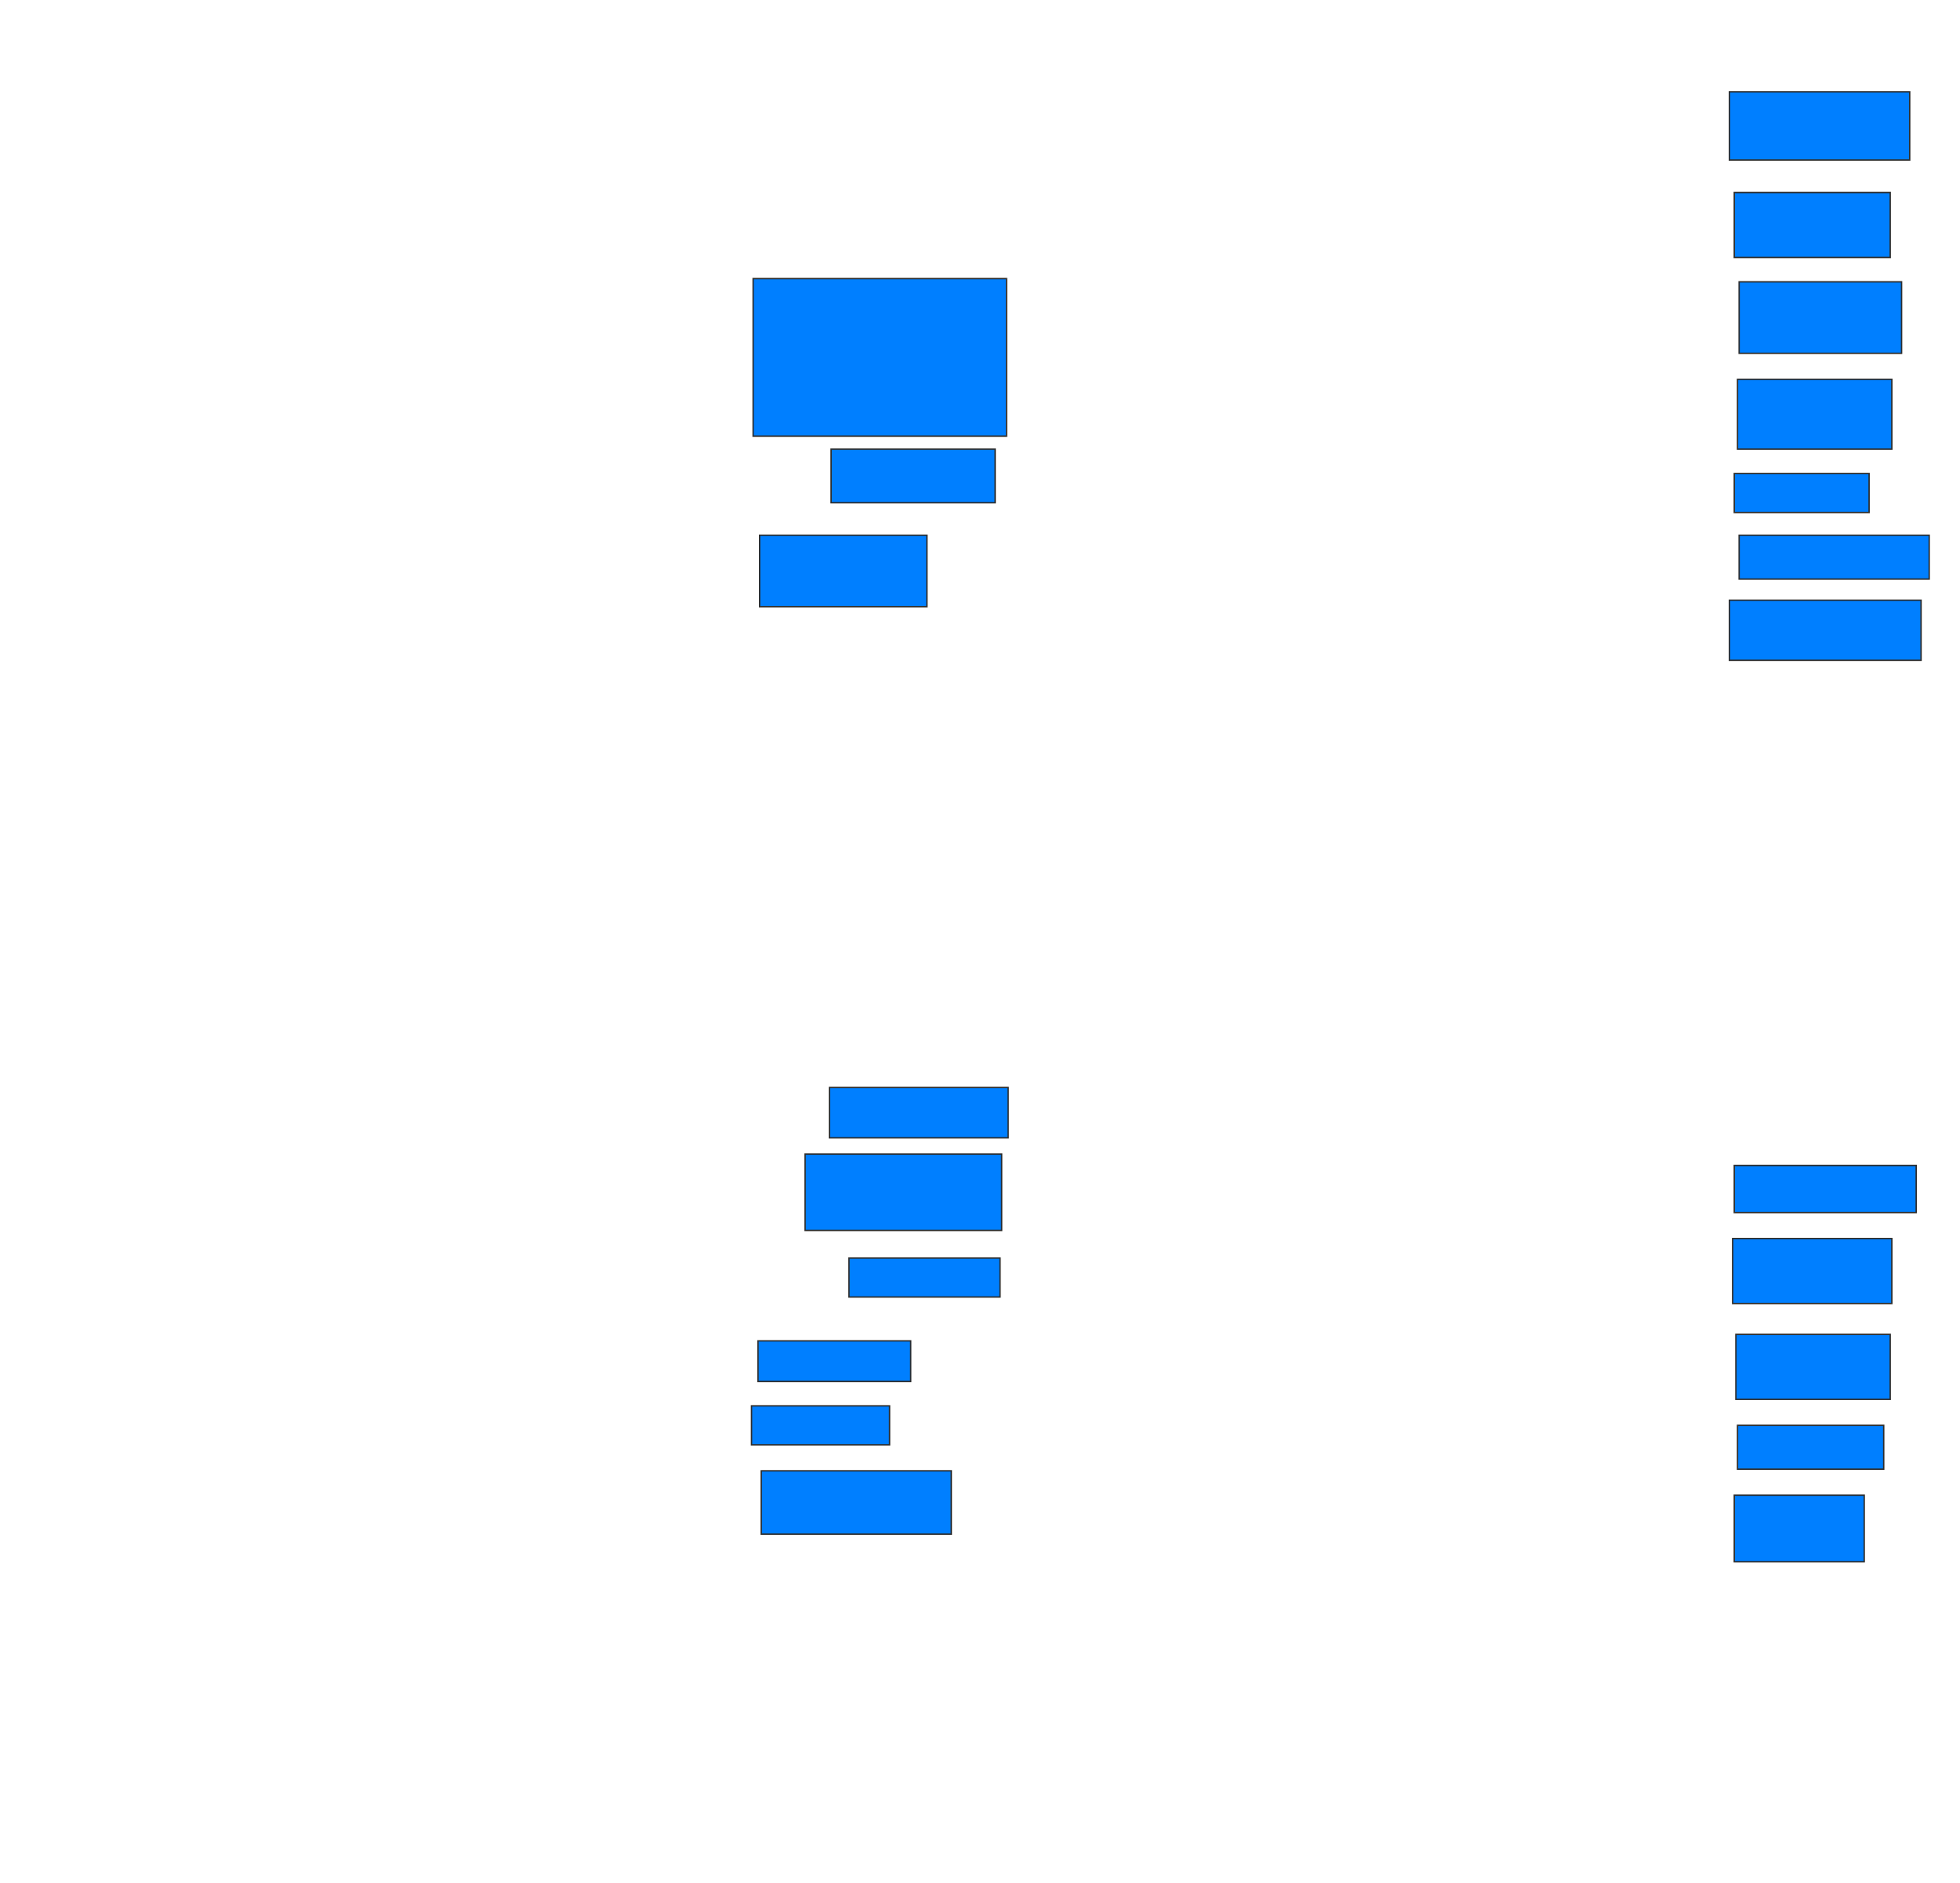 <svg xmlns="http://www.w3.org/2000/svg" width="1403" height="1348">
 <!-- Created with Image Occlusion Enhanced -->
 <g>
  <title>Labels</title>
 </g>
 <g>
  <title>Masks</title>
  <rect id="0354f329ad1e44049ebe3871a5b36de3-ao-1" height="112.791" width="181.395" y="199.442" x="539.093" stroke="#2D2D2D" fill="#007fff"/>
  <rect id="0354f329ad1e44049ebe3871a5b36de3-ao-2" height="38.372" width="117.442" y="321.535" x="594.907" stroke="#2D2D2D" fill="#007fff"/>
  <rect id="0354f329ad1e44049ebe3871a5b36de3-ao-3" height="51.163" width="119.767" y="383.163" x="543.744" stroke="#2D2D2D" fill="#007fff"/>
  <rect id="0354f329ad1e44049ebe3871a5b36de3-ao-4" height="48.837" width="129.07" y="65.721" x="1237.93" stroke="#2D2D2D" fill="#007fff"/>
  <rect id="0354f329ad1e44049ebe3871a5b36de3-ao-5" height="46.512" width="111.628" y="137.814" x="1241.419" stroke="#2D2D2D" fill="#007fff"/>
  <rect id="0354f329ad1e44049ebe3871a5b36de3-ao-6" height="51.163" width="116.279" y="201.767" x="1244.907" stroke="#2D2D2D" fill="#007fff"/>
  <rect id="0354f329ad1e44049ebe3871a5b36de3-ao-7" height="50" width="110.465" y="271.535" x="1243.744" stroke="#2D2D2D" fill="#007fff"/>
  <rect id="0354f329ad1e44049ebe3871a5b36de3-ao-8" height="27.907" width="96.512" y="338.977" x="1241.419" stroke="#2D2D2D" fill="#007fff"/>
  <rect id="0354f329ad1e44049ebe3871a5b36de3-ao-9" height="31.395" width="136.047" y="383.163" x="1244.907" stroke="#2D2D2D" fill="#007fff"/>
  <rect id="0354f329ad1e44049ebe3871a5b36de3-ao-10" height="43.023" width="137.209" y="429.674" x="1237.93" stroke="#2D2D2D" fill="#007fff"/>
  <rect id="0354f329ad1e44049ebe3871a5b36de3-ao-11" height="36.047" width="127.907" y="778.512" x="593.744" stroke="#2D2D2D" fill="#007fff"/>
  <rect id="0354f329ad1e44049ebe3871a5b36de3-ao-12" height="54.651" width="140.698" y="826.186" x="576.302" stroke="#2D2D2D" fill="#007fff"/>
  <rect id="0354f329ad1e44049ebe3871a5b36de3-ao-13" height="27.907" width="108.14" y="900.605" x="607.698" stroke="#2D2D2D" fill="#007fff"/>
  <rect id="0354f329ad1e44049ebe3871a5b36de3-ao-14" height="29.07" width="109.302" y="959.907" x="542.581" stroke="#2D2D2D" fill="#007fff"/>
  <rect id="0354f329ad1e44049ebe3871a5b36de3-ao-15" height="27.907" width="98.837" y="1006.419" x="537.93" stroke="#2D2D2D" fill="#007fff"/>
  <rect id="0354f329ad1e44049ebe3871a5b36de3-ao-16" height="45.349" width="136.047" y="1052.93" x="544.907" stroke="#2D2D2D" fill="#007fff"/>
  <rect id="0354f329ad1e44049ebe3871a5b36de3-ao-17" height="33.721" width="130.233" y="834.326" x="1241.419" stroke="#2D2D2D" fill="#007fff"/>
  <rect id="0354f329ad1e44049ebe3871a5b36de3-ao-18" height="46.512" width="113.953" y="886.651" x="1240.256" stroke="#2D2D2D" fill="#007fff"/>
  <rect id="0354f329ad1e44049ebe3871a5b36de3-ao-19" height="46.512" width="110.465" y="955.256" x="1242.581" stroke="#2D2D2D" fill="#007fff"/>
  <rect id="0354f329ad1e44049ebe3871a5b36de3-ao-20" height="31.395" width="104.651" y="1020.372" x="1243.744" stroke="#2D2D2D" fill="#007fff"/>
  <rect id="0354f329ad1e44049ebe3871a5b36de3-ao-21" height="47.674" width="93.023" y="1070.372" x="1241.419" stroke="#2D2D2D" fill="#007fff"/>
 </g>
</svg>